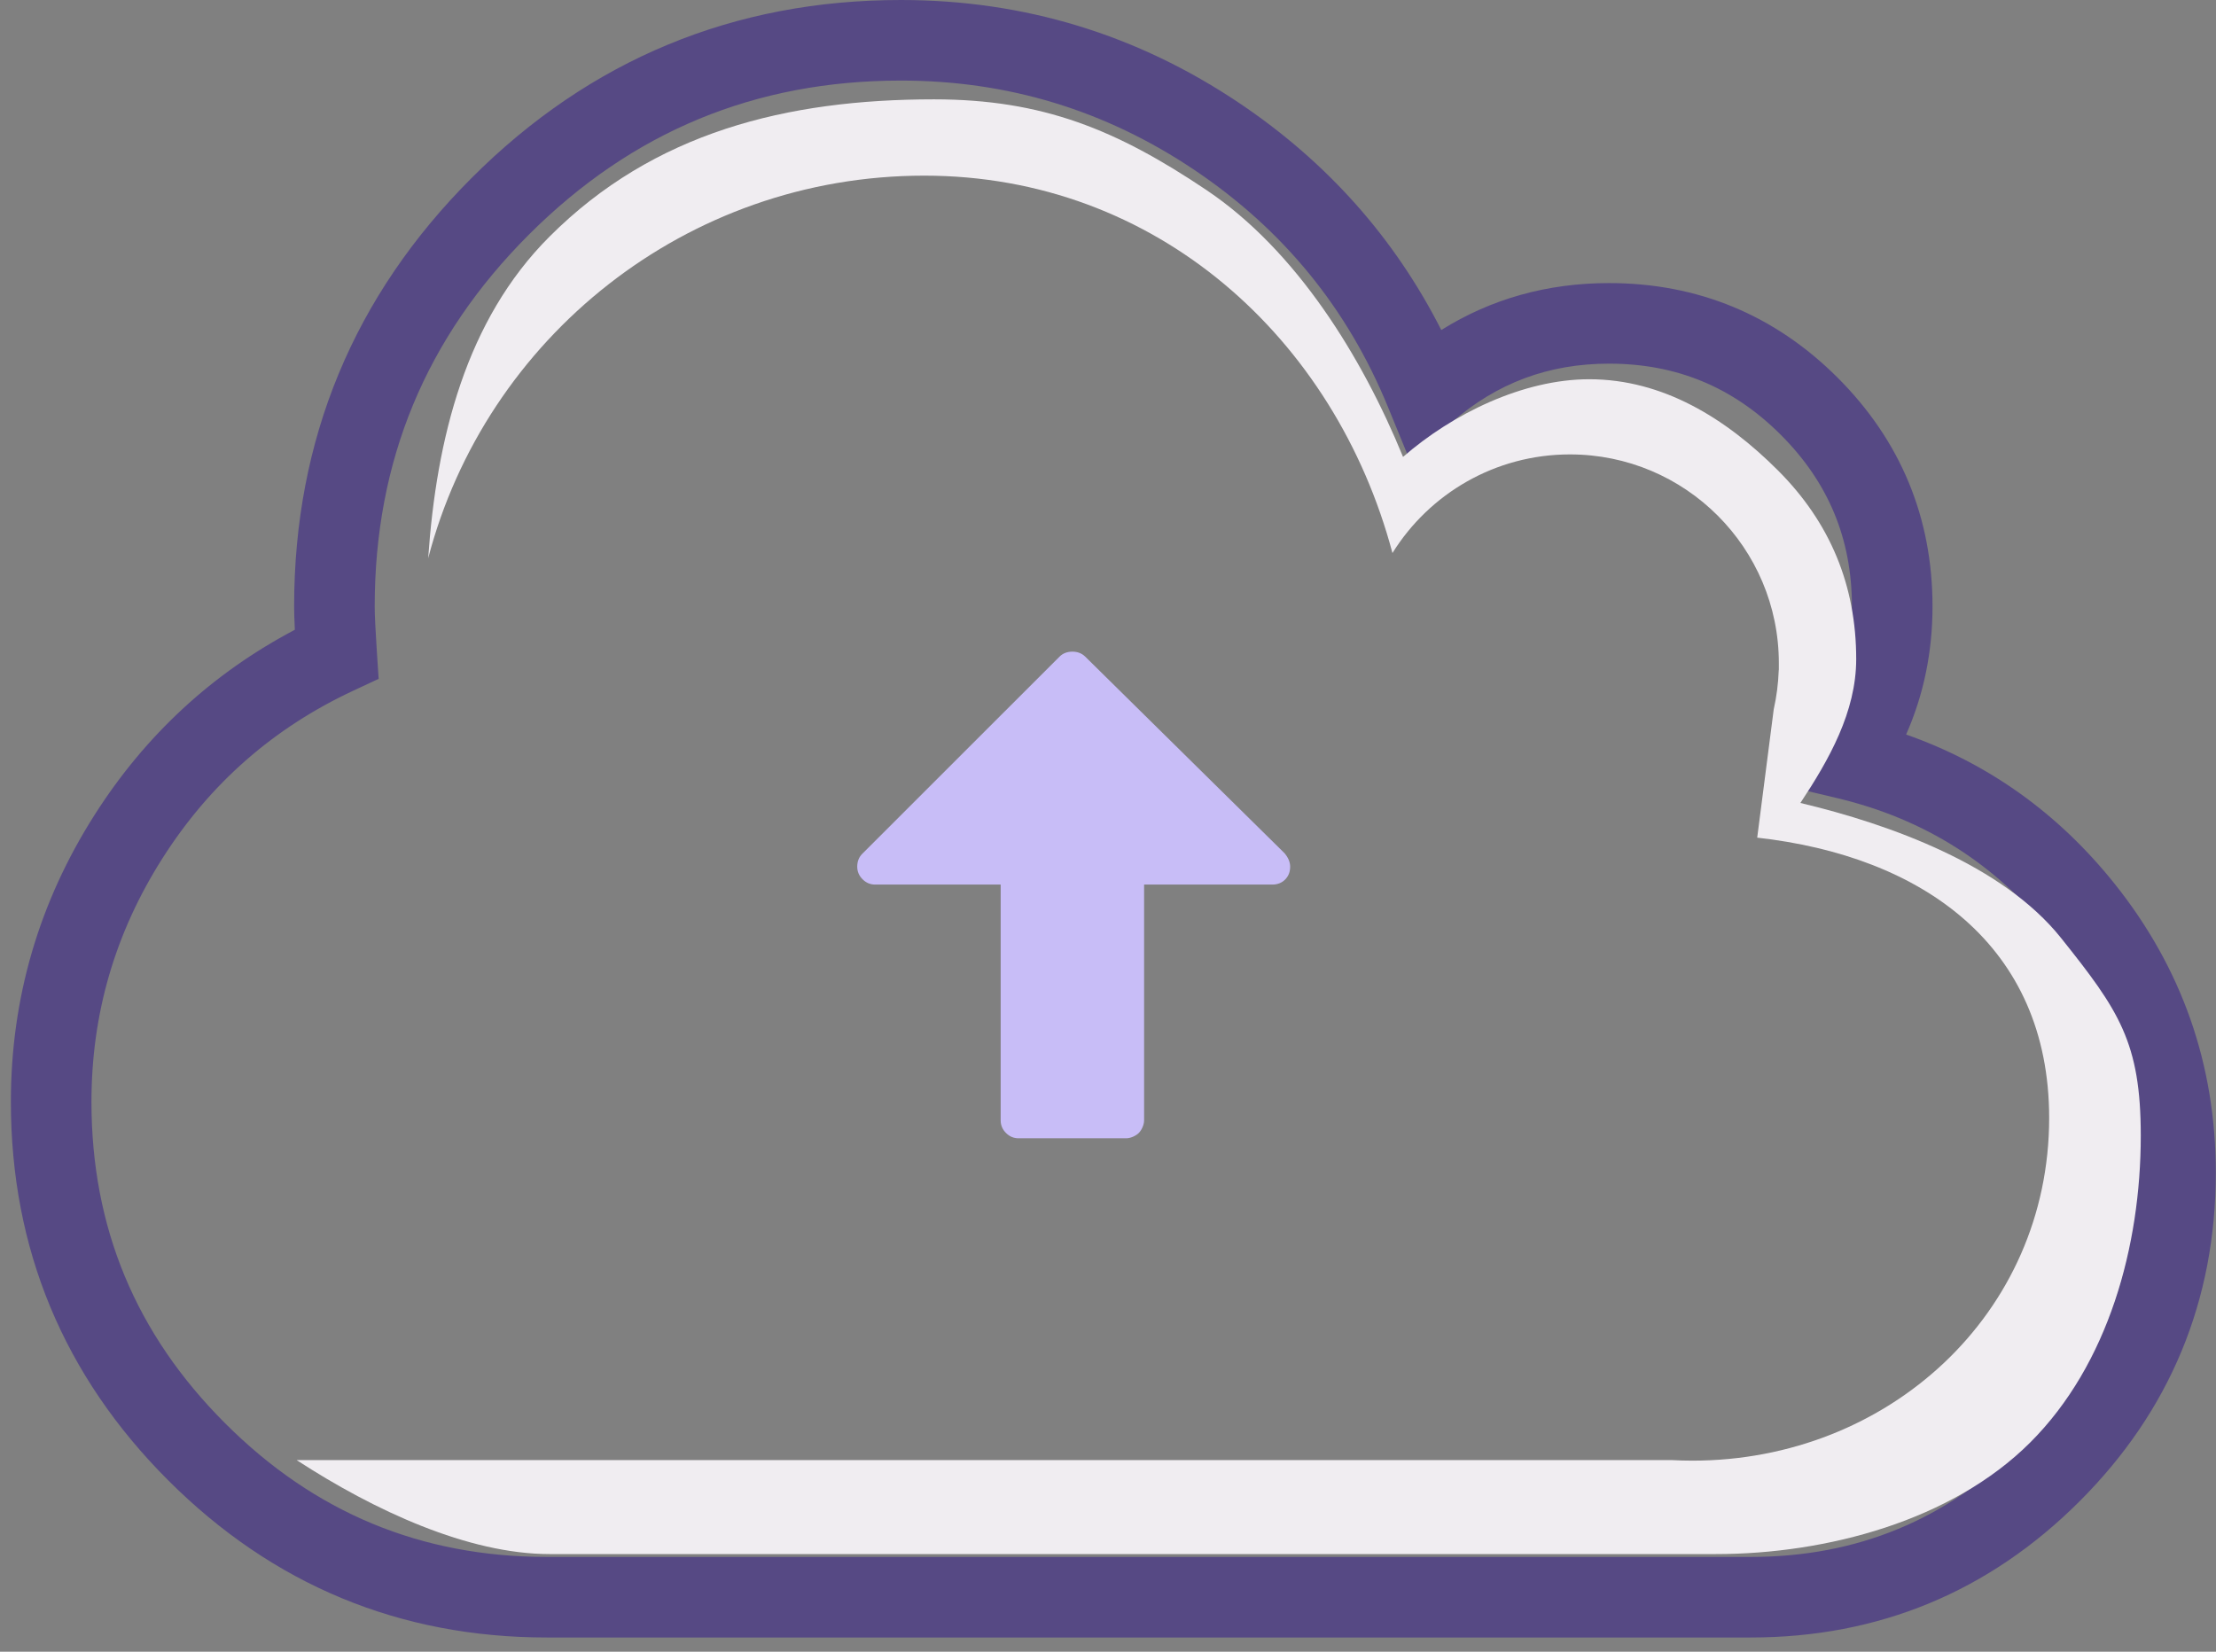 <?xml version="1.0" encoding="UTF-8"?>
<svg width="55px" height="41px" viewBox="0 0 55 41" version="1.1" xmlns="http://www.w3.org/2000/svg" xmlns:xlink="http://www.w3.org/1999/xlink">
    <rect x="0" y="0" width="55" height="41" fill="#808080" stroke="none"/>
    <!-- Generator: Sketch 53.2 (72643) - https://sketchapp.com -->
    <title>uploadwidget-smallillustration</title>
    <desc>Created with Sketch.</desc>
    <g id="AdminPanel-shotdetail/widgets/actor-listing" stroke="none" stroke-width="1" fill="none" fill-rule="evenodd">
        <g id="06.2-Edit-Image-widget" transform="translate(-476, -622)">
            <g id="upload-section" transform="translate(96, 125)">
                <g id="Rectangle-+-Rectangle-Mask" transform="translate(79, 115)">
                    <g id="uploadwidget-smallillustration" transform="translate(302, 383)">
                        <path d="M51.482,20.936 C53.153,23.027 53.995,25.429 53.995,28.108 C53.995,31.283 52.86,34.022 50.613,36.268 C48.365,38.514 45.626,39.648 42.451,39.648 L12.573,39.648 C8.92,39.648 5.769,38.34 3.174,35.746 C0.58,33.152 -0.73,30.002 -0.73,26.351 C-0.73,23.782 -0.035,21.4 1.349,19.226 C2.609,17.247 4.27,15.712 6.318,14.633 C6.306,14.393 6.3,14.201 6.3,14.054 C6.3,9.909 7.779,6.342 10.712,3.411 C13.646,0.478 17.214,-1 21.36,-1 C24.415,-1 27.222,-0.145 29.758,1.558 C31.936,3.021 33.611,4.903 34.772,7.192 C36.011,6.417 37.405,6.027 38.935,6.027 C41.14,6.027 43.051,6.818 44.612,8.378 C46.172,9.939 46.964,11.849 46.964,14.054 C46.964,15.183 46.745,16.246 46.309,17.233 C48.357,17.953 50.087,19.191 51.482,20.936 Z M44.606,18.814 L43.214,18.483 L44.004,17.29 C44.646,16.321 44.964,15.25 44.964,14.054 C44.964,12.38 44.383,10.978 43.198,9.793 C42.012,8.608 40.61,8.027 38.935,8.027 C37.437,8.027 36.151,8.507 35.034,9.482 L33.981,10.402 L33.451,9.108 C32.447,6.657 30.849,4.7 28.643,3.218 C26.437,1.737 24.018,1 21.36,1 C17.744,1 14.685,2.267 12.126,4.825 C9.568,7.382 8.3,10.44 8.3,14.054 C8.3,14.264 8.318,14.639 8.353,15.168 L8.398,15.851 L7.777,16.141 C5.79,17.067 4.215,18.448 3.036,20.3 C1.857,22.153 1.27,24.163 1.27,26.351 C1.27,29.471 2.368,32.112 4.588,34.331 C6.808,36.551 9.451,37.648 12.573,37.648 L42.451,37.648 C45.095,37.648 47.326,36.724 49.199,34.853 C51.071,32.982 51.995,30.753 51.995,28.108 C51.995,25.883 51.308,23.921 49.92,22.185 C48.531,20.447 46.77,19.33 44.606,18.814 Z" id="Path" fill="#564984" fill-rule="nonzero"></path>
                        <path d="M40.488,35.244 C40.658,35.253 40.831,35.258 41.004,35.258 C45.863,35.258 49.859,31.61 49.859,26.752 C49.859,22.462 46.699,20.25 42.613,19.793 L43.023,16.608 C43.093,16.296 43.135,15.974 43.147,15.643 L43.15,15.619 C43.149,15.567 43.15,15.515 43.15,15.462 C43.15,12.6 40.829,10.28 37.965,10.28 C36.106,10.28 34.475,11.258 33.56,12.728 C32.143,7.402 27.7,3.36 21.94,3.36 C16.026,3.36 11.054,7.393 9.627,12.858 C9.833,9.887 10.561,6.949 12.64,4.872 C15.228,2.284 18.524,1.466 22.182,1.466 C24.875,1.466 26.709,2.217 28.944,3.718 C31.178,5.218 32.805,7.858 33.823,10.342 C35.048,9.272 36.804,8.414 38.443,8.414 C40.273,8.414 41.835,9.384 43.129,10.678 C44.423,11.972 45.07,13.533 45.07,15.361 C45.07,16.672 44.393,17.863 43.685,18.932 C45.929,19.467 48.71,20.477 50.151,22.28 C51.593,24.083 52.132,24.877 52.133,27.189 C52.133,29.932 51.33,32.867 49.389,34.807 C47.447,36.747 44.335,37.577 41.591,37.577 L12.64,37.577 C10.624,37.577 8.292,36.5 6.362,35.244 L40.488,35.244 Z" id="Combined-Shape" fill="#F0EDF1"></path>
                        <path d="M30.882,22.252 L25.936,27.131 C25.852,27.214 25.746,27.256 25.616,27.256 C25.486,27.256 25.379,27.214 25.296,27.131 L20.401,22.238 C20.318,22.155 20.276,22.048 20.276,21.918 C20.276,21.798 20.32,21.694 20.408,21.606 C20.496,21.518 20.6,21.474 20.721,21.474 L23.836,21.474 L23.836,15.621 C23.836,15.5 23.88,15.396 23.968,15.308 C24.056,15.22 24.16,15.176 24.281,15.176 L26.951,15.176 C27.072,15.176 27.202,15.246 27.264,15.308 C27.326,15.37 27.396,15.5 27.396,15.621 L27.396,21.474 L30.576,21.474 C30.706,21.474 30.813,21.515 30.896,21.599 C30.979,21.682 31.021,21.788 31.021,21.918 C31.021,22.03 30.975,22.141 30.882,22.252 Z" id="Path" fill="#C8BDF7" fill-rule="nonzero" transform="translate(25.648, 21.216) scale(1, -1) translate(-25.648, -21.216) "></path>
                    </g>
                </g>
            </g>
        </g>
    </g>
</svg>